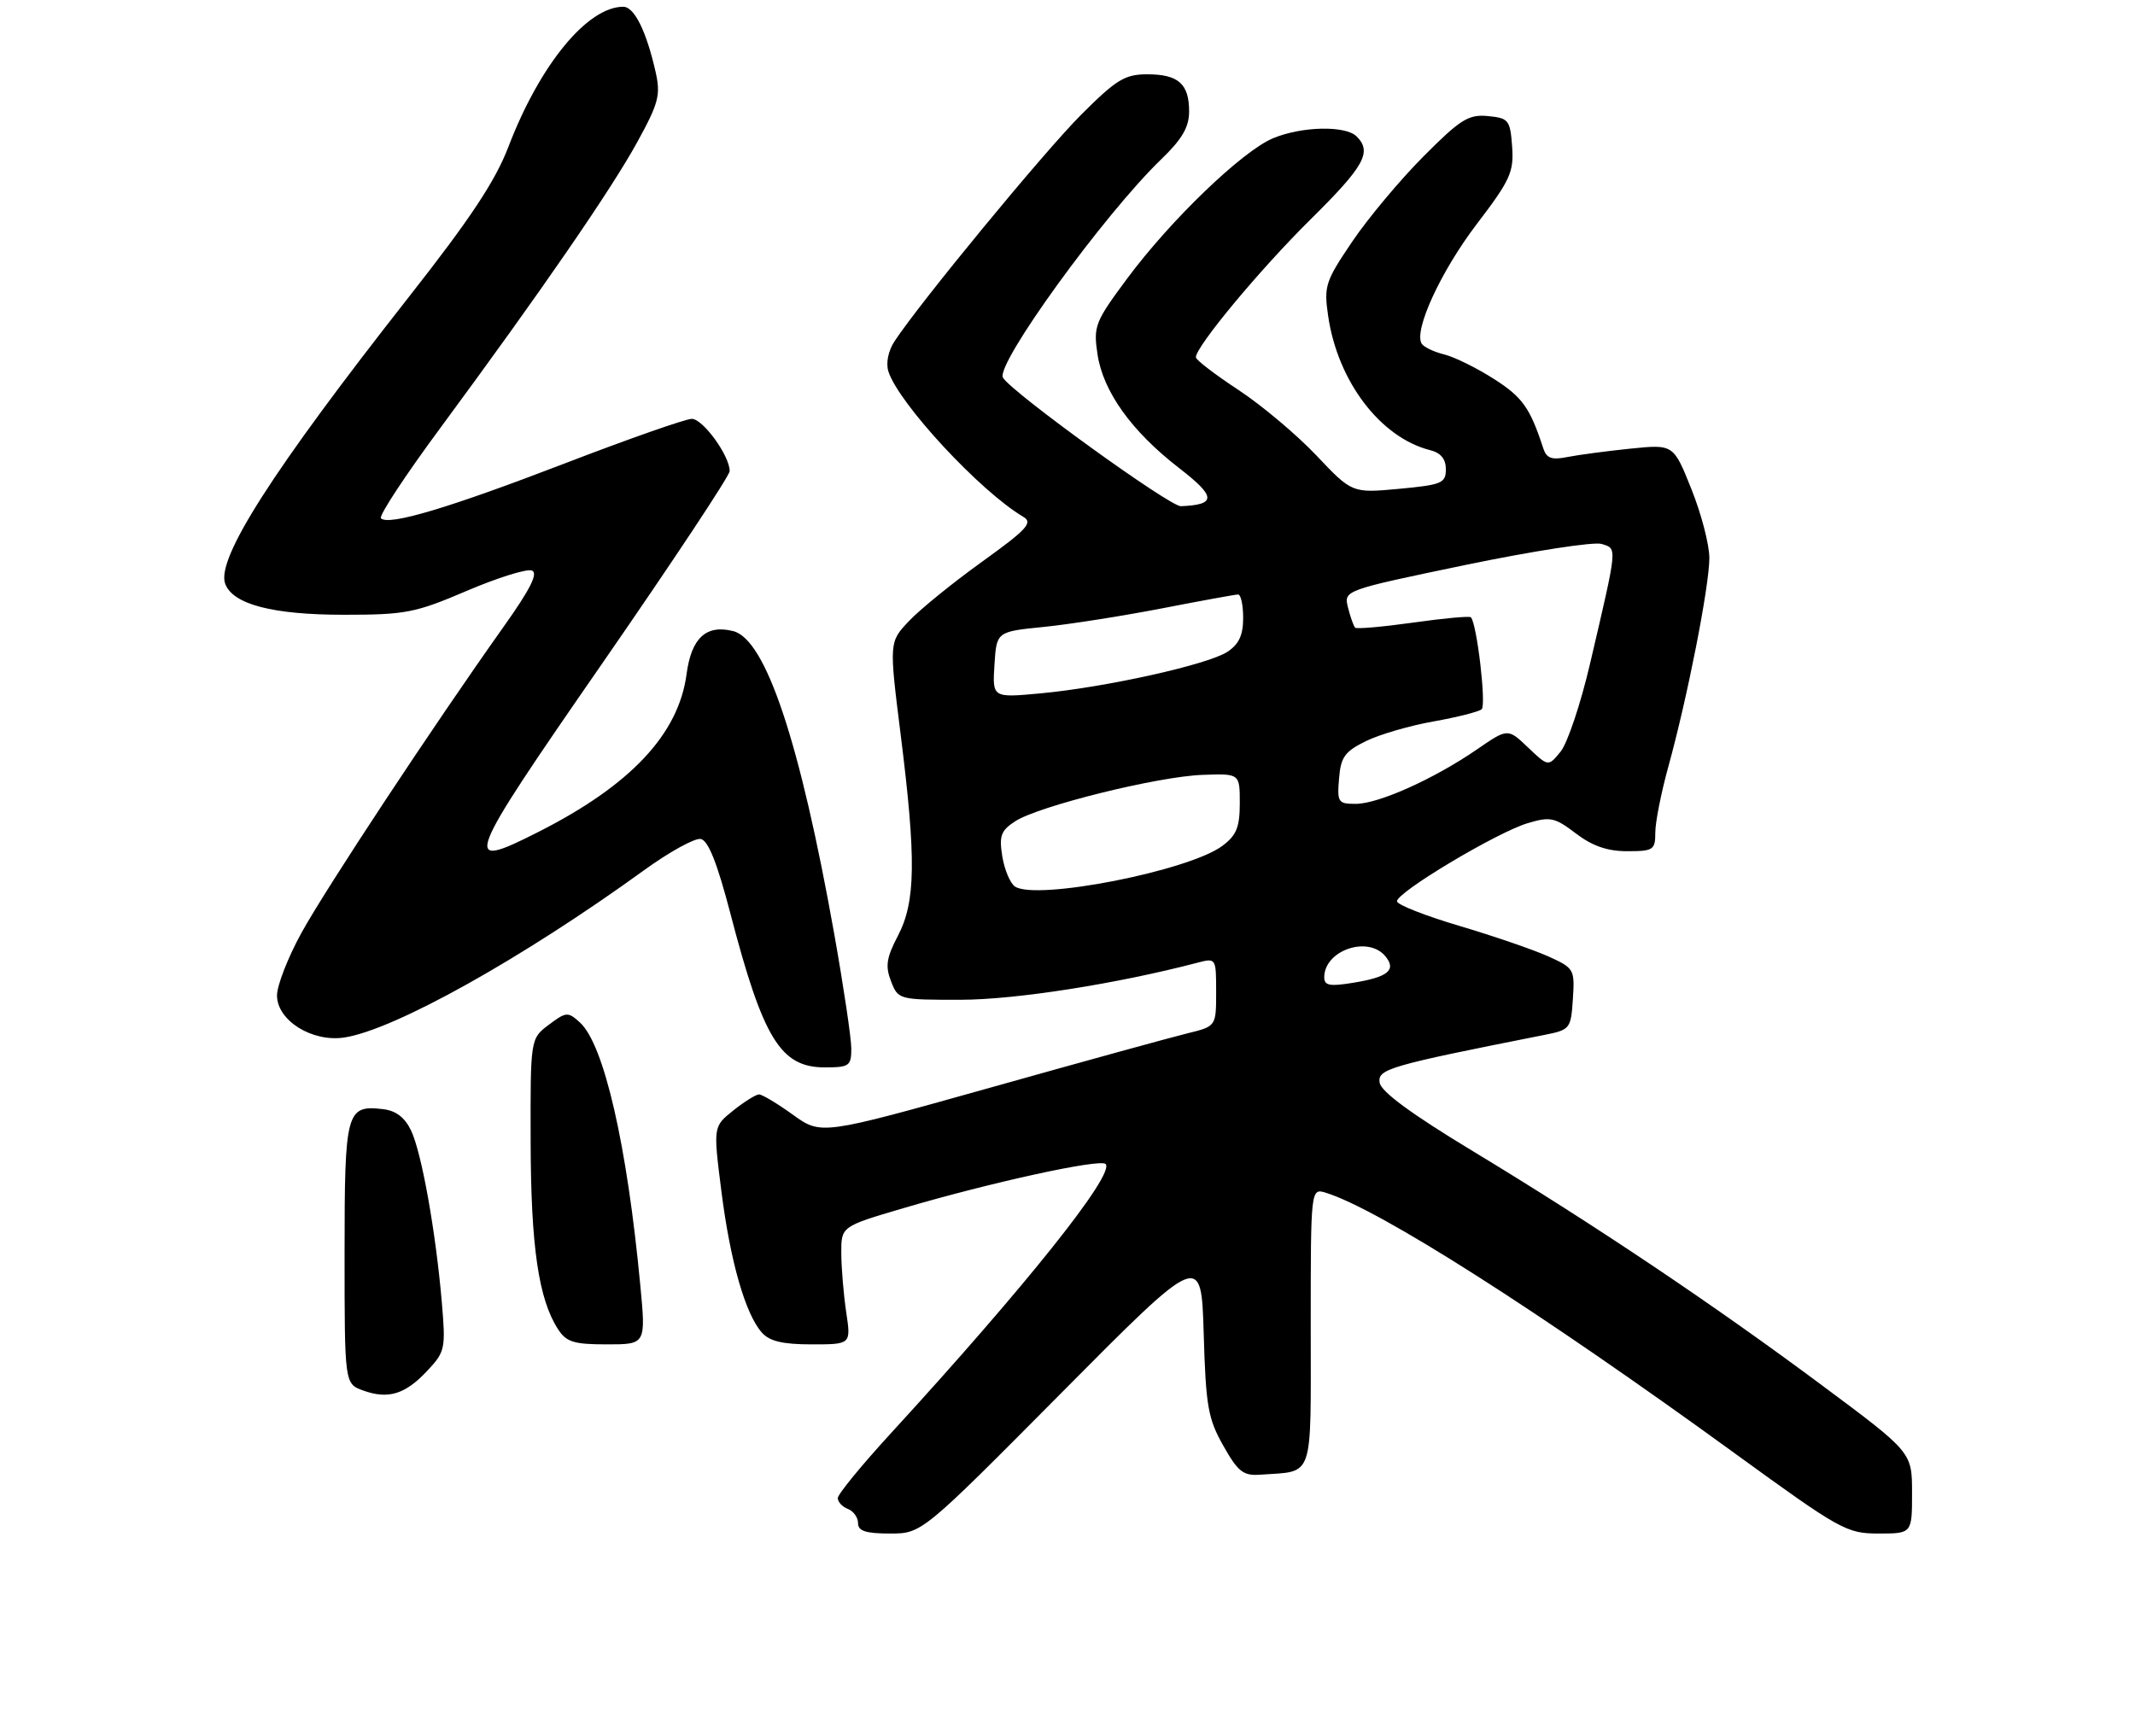 <?xml version="1.0" encoding="UTF-8" standalone="no"?>
<!DOCTYPE svg PUBLIC "-//W3C//DTD SVG 1.1//EN" "http://www.w3.org/Graphics/SVG/1.1/DTD/svg11.dtd" >
<svg xmlns="http://www.w3.org/2000/svg" xmlns:xlink="http://www.w3.org/1999/xlink" version="1.1" viewBox="0 0 316 257">
 <g >
 <path fill="currentColor"
d=" M 157.12 206.16 C 177.80 185.32 177.80 185.32 178.16 197.41 C 178.47 208.14 178.80 210.01 181.06 214.00 C 183.25 217.88 184.01 218.47 186.55 218.29 C 194.58 217.70 194.00 219.41 194.00 196.41 C 194.00 175.87 194.00 175.87 196.25 176.56 C 204.14 179.01 227.78 194.07 256.71 215.09 C 272.40 226.49 273.31 227.00 278.05 227.00 C 283.00 227.00 283.00 227.00 283.00 220.99 C 283.00 214.98 283.00 214.98 269.75 205.12 C 253.58 193.08 235.98 181.28 218.03 170.42 C 208.90 164.90 204.40 161.59 204.20 160.26 C 203.89 158.24 205.54 157.76 228.50 153.21 C 232.40 152.44 232.51 152.31 232.80 147.88 C 233.09 143.46 232.99 143.30 229.12 141.55 C 226.93 140.57 221.04 138.55 216.02 137.06 C 211.00 135.57 206.84 133.94 206.77 133.43 C 206.59 132.16 221.53 123.22 226.11 121.85 C 229.45 120.85 230.12 120.99 233.24 123.37 C 235.69 125.23 237.90 126.00 240.84 126.00 C 244.72 126.00 245.00 125.81 245.00 123.23 C 245.00 121.71 245.87 117.32 246.93 113.48 C 249.74 103.33 253.00 86.75 253.00 82.60 C 253.00 80.63 251.81 76.04 250.34 72.39 C 247.69 65.76 247.69 65.76 241.32 66.41 C 237.81 66.77 233.61 67.33 231.99 67.65 C 229.67 68.12 228.90 67.84 228.42 66.37 C 226.47 60.38 225.34 58.79 221.14 56.11 C 218.59 54.48 215.26 52.83 213.74 52.46 C 212.22 52.09 210.73 51.37 210.42 50.87 C 209.22 48.92 213.25 40.16 218.55 33.20 C 223.54 26.66 224.08 25.47 223.81 21.70 C 223.52 17.76 223.30 17.48 220.22 17.18 C 217.35 16.91 216.16 17.65 210.66 23.18 C 207.20 26.66 202.46 32.33 200.13 35.78 C 196.16 41.65 195.93 42.36 196.58 46.78 C 197.99 56.46 204.33 64.79 211.69 66.64 C 213.25 67.03 214.00 67.95 214.00 69.46 C 214.00 71.52 213.40 71.77 207.06 72.36 C 200.12 73.00 200.12 73.00 194.83 67.41 C 191.92 64.34 186.72 59.97 183.27 57.70 C 179.82 55.43 177.00 53.27 177.00 52.89 C 177.00 51.29 186.45 39.92 193.93 32.52 C 201.94 24.61 203.11 22.51 200.80 20.20 C 199.15 18.55 192.67 18.69 188.41 20.47 C 183.85 22.38 173.22 32.61 166.81 41.26 C 162.06 47.66 161.82 48.29 162.44 52.44 C 163.27 57.96 167.47 63.83 174.50 69.27 C 180.02 73.53 180.07 74.71 174.78 74.93 C 173.16 75.00 149.82 58.14 148.45 55.91 C 147.27 54.01 163.41 31.73 171.90 23.55 C 174.97 20.59 176.00 18.81 176.00 16.50 C 176.00 12.41 174.41 11.00 169.80 11.00 C 166.49 11.00 165.23 11.77 160.03 16.97 C 154.58 22.42 136.13 44.82 132.39 50.53 C 131.47 51.93 131.10 53.75 131.49 54.98 C 133.00 59.71 145.11 72.77 151.47 76.51 C 152.92 77.37 152.00 78.37 145.34 83.16 C 141.03 86.26 136.17 90.20 134.55 91.92 C 131.59 95.04 131.59 95.04 133.31 108.77 C 135.62 127.17 135.53 133.49 132.91 138.50 C 131.20 141.77 131.01 143.01 131.88 145.25 C 132.94 147.98 133.03 148.00 142.23 147.99 C 150.31 147.98 165.37 145.62 177.25 142.50 C 179.98 141.79 180.00 141.81 180.00 146.85 C 180.00 151.92 180.00 151.92 175.75 152.96 C 173.41 153.53 160.26 157.15 146.53 161.01 C 121.55 168.02 121.55 168.02 117.36 165.01 C 115.06 163.35 112.80 162.00 112.34 162.00 C 111.88 162.01 110.16 163.08 108.53 164.38 C 105.56 166.76 105.56 166.76 106.77 176.31 C 108.08 186.68 110.31 194.49 112.76 197.25 C 113.90 198.54 115.84 199.00 120.14 199.00 C 125.96 199.00 125.96 199.00 125.25 194.25 C 124.86 191.64 124.53 187.71 124.52 185.52 C 124.50 181.55 124.50 181.55 133.67 178.85 C 146.70 175.01 162.82 171.49 163.64 172.30 C 165.09 173.76 151.77 190.45 131.75 212.28 C 127.49 216.93 124.00 221.19 124.00 221.76 C 124.00 222.32 124.67 223.05 125.50 223.36 C 126.33 223.68 127.00 224.63 127.00 225.47 C 127.00 226.63 128.15 227.00 131.72 227.00 C 136.44 227.00 136.44 227.00 157.12 206.16 Z  M 63.25 202.90 C 65.89 200.09 65.98 199.64 65.39 192.73 C 64.49 182.26 62.40 170.61 60.84 167.34 C 59.91 165.40 58.60 164.40 56.68 164.18 C 51.24 163.55 51.00 164.46 51.00 185.54 C 51.00 204.83 51.00 204.83 53.75 205.83 C 57.47 207.17 59.98 206.40 63.25 202.90 Z  M 94.77 190.25 C 92.81 169.45 89.39 154.57 85.83 151.35 C 84.06 149.74 83.80 149.76 81.23 151.69 C 78.50 153.74 78.50 153.74 78.54 169.12 C 78.58 184.54 79.72 192.32 82.59 196.75 C 83.82 198.66 84.93 199.00 89.82 199.00 C 95.60 199.00 95.60 199.00 94.77 190.25 Z  M 126.00 155.21 C 126.00 153.68 124.86 146.03 123.47 138.22 C 118.41 109.84 113.34 94.62 108.52 93.42 C 104.52 92.41 102.33 94.43 101.62 99.78 C 100.44 108.67 93.34 116.24 79.66 123.16 C 68.21 128.96 68.65 127.79 89.12 98.23 C 99.50 83.23 108.00 70.41 108.00 69.73 C 107.99 67.45 104.04 62.00 102.39 62.00 C 101.49 62.00 93.08 64.95 83.69 68.56 C 66.43 75.20 57.52 77.86 56.38 76.72 C 56.04 76.37 60.01 70.33 65.21 63.30 C 80.03 43.22 90.47 28.07 94.34 21.00 C 97.49 15.26 97.80 14.05 97.04 10.67 C 95.67 4.60 93.88 1.00 92.25 1.00 C 86.94 1.00 79.91 9.57 75.27 21.68 C 73.31 26.81 69.64 32.34 60.48 44.00 C 40.30 69.69 31.93 82.78 33.34 86.44 C 34.50 89.47 40.39 91.00 50.88 91.00 C 60.04 91.00 61.47 90.72 69.09 87.46 C 73.64 85.52 77.97 84.16 78.72 84.45 C 79.69 84.82 78.52 87.17 74.57 92.73 C 64.11 107.46 48.23 131.52 44.62 138.08 C 42.63 141.70 41.00 145.87 41.00 147.35 C 41.00 151.05 46.18 154.29 50.94 153.58 C 58.32 152.47 77.23 141.92 95.32 128.82 C 99.07 126.10 102.85 124.02 103.72 124.19 C 104.83 124.41 106.16 127.75 108.12 135.28 C 112.95 153.78 115.54 158.00 122.07 158.00 C 125.70 158.00 126.00 157.79 126.00 155.21 Z  M 196.00 144.66 C 196.00 140.68 202.47 138.45 205.04 141.54 C 206.73 143.59 205.46 144.64 200.25 145.48 C 196.81 146.04 196.00 145.89 196.00 144.66 Z  M 150.21 131.22 C 149.51 130.73 148.67 128.73 148.35 126.77 C 147.86 123.73 148.14 122.95 150.24 121.58 C 153.69 119.32 171.38 114.93 178.00 114.70 C 183.50 114.50 183.50 114.50 183.50 118.89 C 183.50 122.45 183.01 123.65 180.92 125.21 C 175.95 128.92 153.33 133.35 150.21 131.22 Z  M 198.19 115.25 C 198.45 112.05 199.04 111.24 202.18 109.70 C 204.20 108.71 208.70 107.40 212.18 106.79 C 215.65 106.17 218.86 105.36 219.30 104.99 C 220.01 104.38 218.59 92.26 217.70 91.37 C 217.50 91.17 213.66 91.52 209.16 92.16 C 204.66 92.79 200.80 93.13 200.57 92.91 C 200.35 92.68 199.87 91.34 199.52 89.94 C 198.88 87.38 198.88 87.38 216.94 83.62 C 226.88 81.56 235.93 80.16 237.06 80.52 C 239.39 81.26 239.46 80.61 235.34 98.25 C 233.96 104.16 232.00 110.01 230.99 111.25 C 229.16 113.50 229.16 113.50 226.16 110.64 C 223.17 107.79 223.17 107.79 218.59 110.94 C 212.28 115.28 204.06 118.98 200.69 118.99 C 198.05 119.00 197.90 118.77 198.19 115.25 Z  M 147.19 98.40 C 147.50 93.50 147.50 93.50 154.50 92.80 C 158.35 92.41 166.22 91.17 172.00 90.05 C 177.78 88.93 182.84 88.00 183.25 88.00 C 183.66 88.00 184.00 89.56 184.00 91.48 C 184.00 94.02 183.37 95.37 181.66 96.49 C 178.77 98.38 163.70 101.73 154.06 102.63 C 146.88 103.30 146.88 103.30 147.19 98.40 Z "/>
</g>
</svg>
